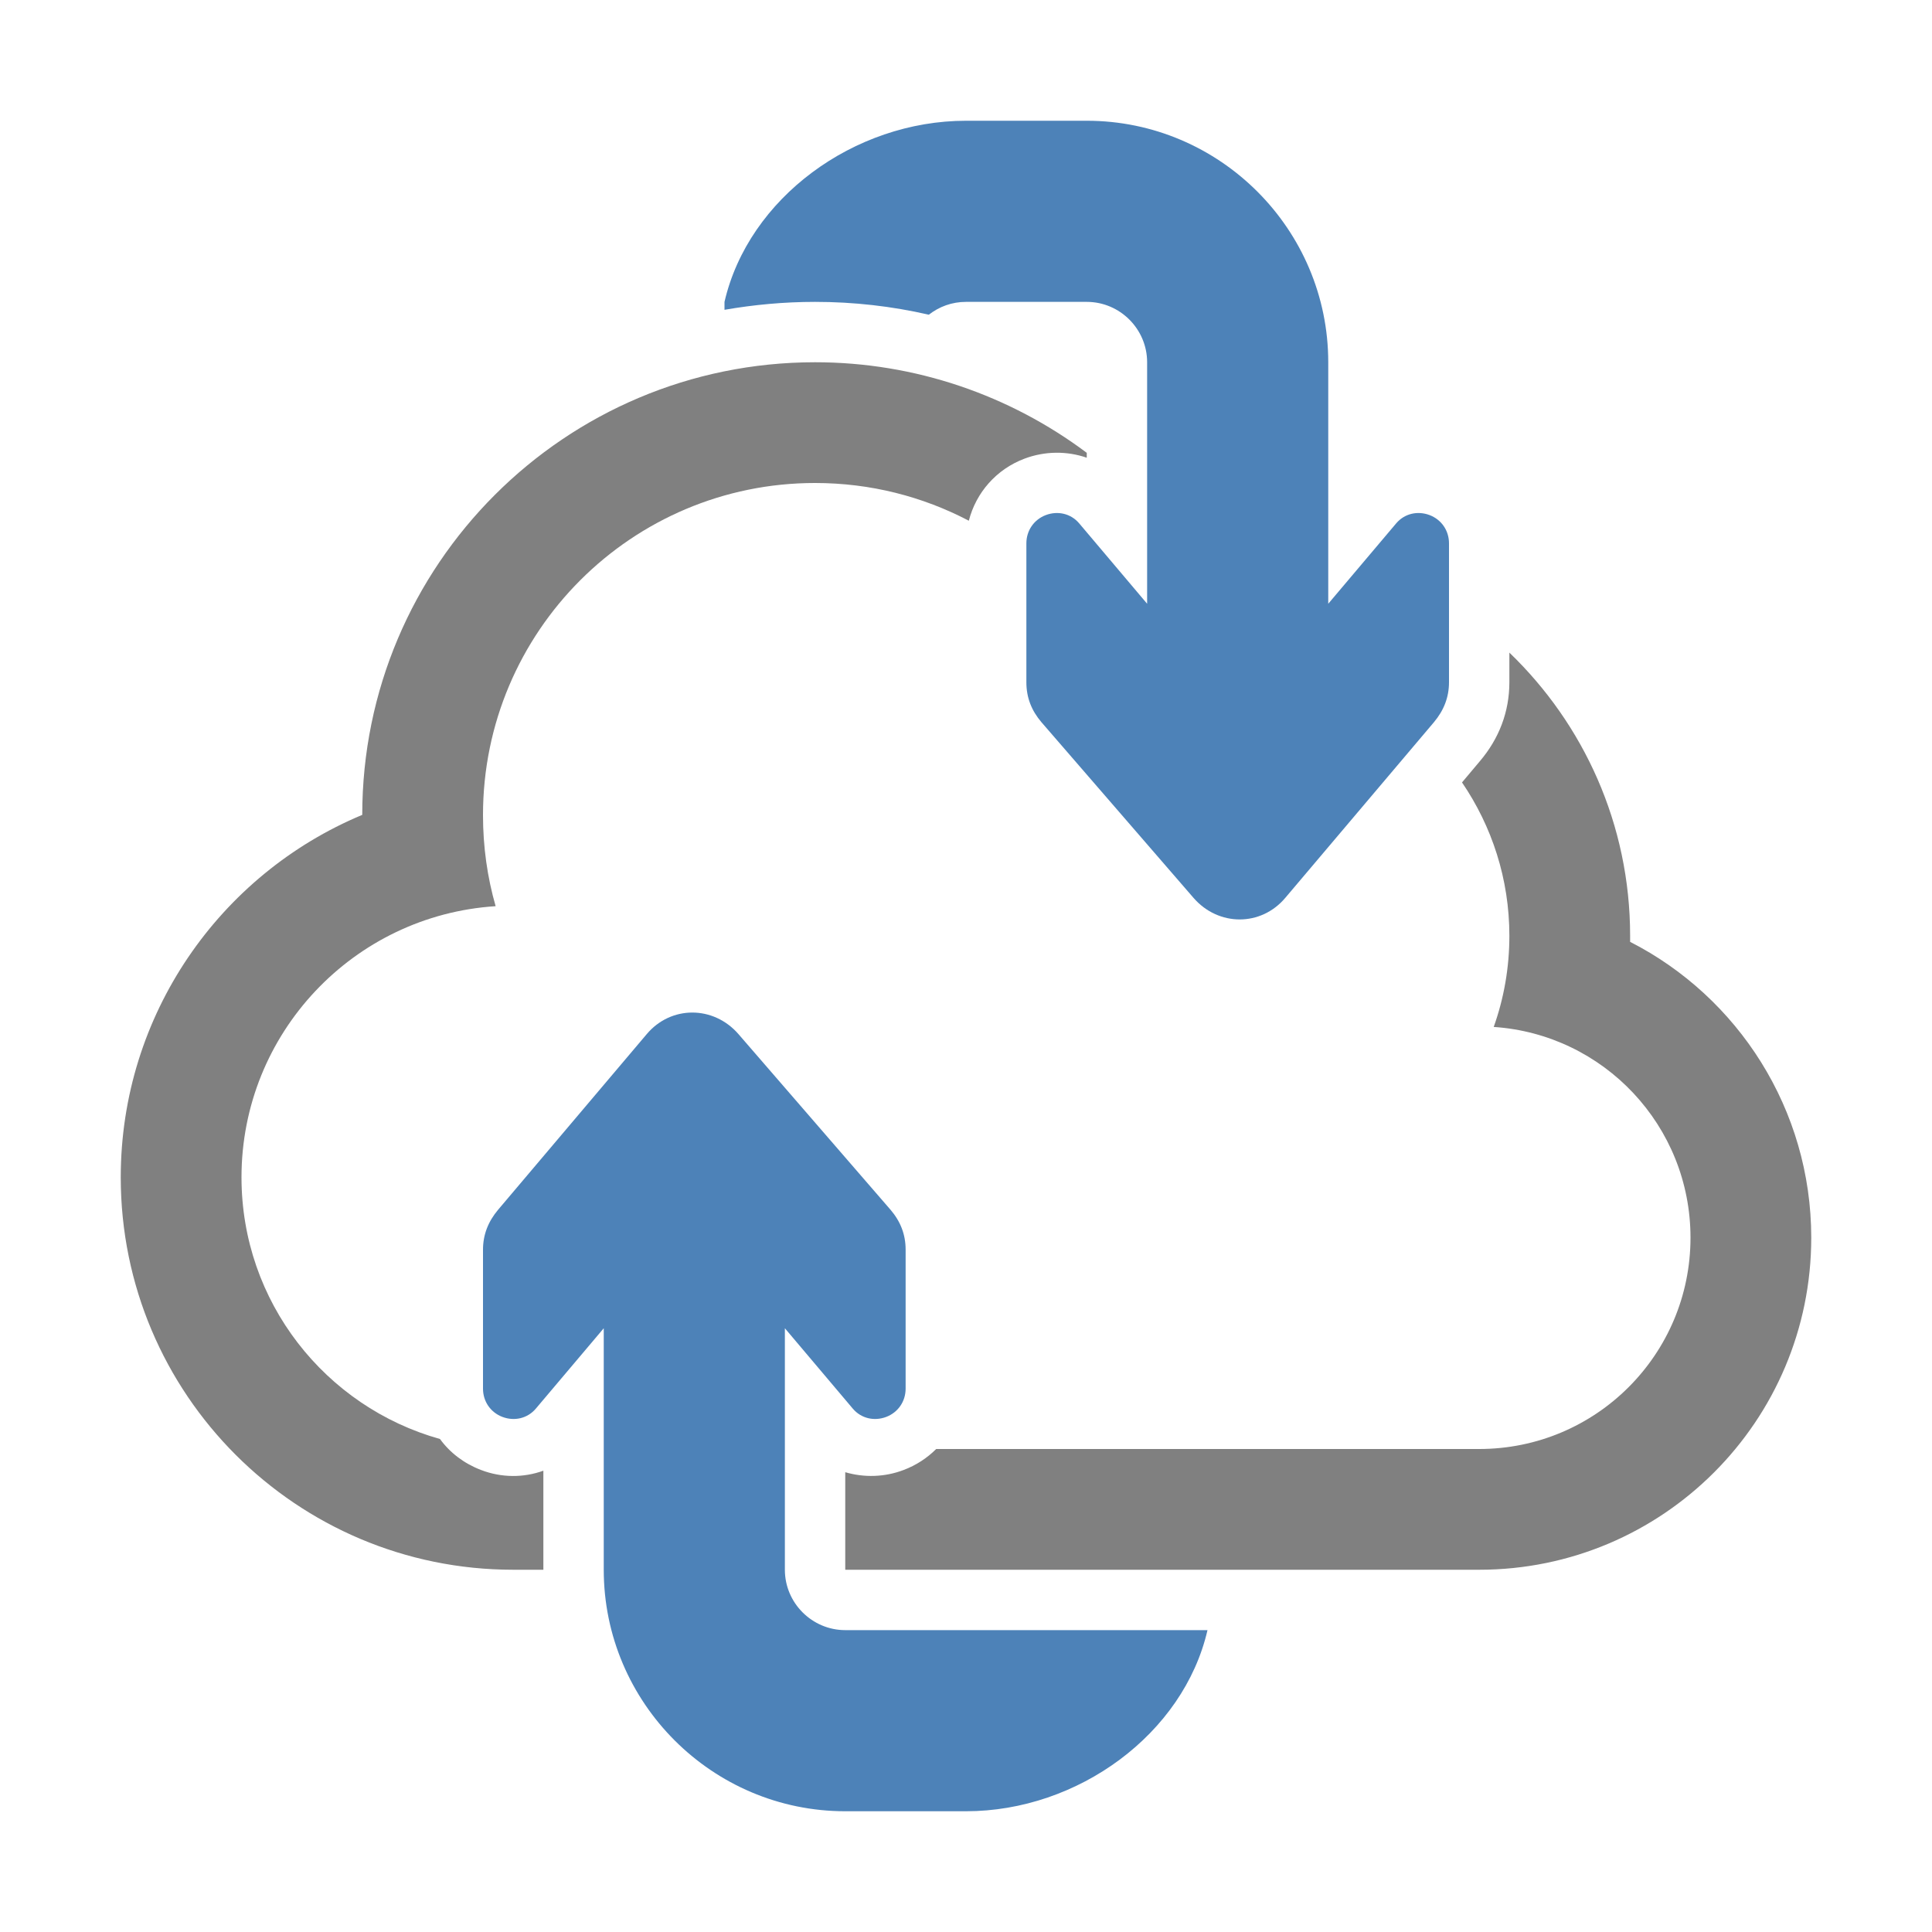 <svg xmlns="http://www.w3.org/2000/svg" width="1024" height="1024" shape-rendering="geometricPrecision" text-rendering="geometricPrecision" image-rendering="optimizeQuality" clip-rule="evenodd" viewBox="0 0 10240 10240"><title>cloud_refresh icon</title><desc>cloud_refresh icon from the IconExperience.com O-Collection. Copyright by INCORS GmbH (www.incors.com).</desc><path fill="gray" d="M1920 4319c0-1325 1075-2399 2400-2399 531 0 1033 175 1440 480v26c-104-36-221-36-330 5-149 56-257 180-295 329-244-128-521-200-815-200-972 0-1760 788-1760 1760 0 168 23 330 67 483-752 48-1347 673-1347 1437 0 661 445 1217 1052 1387 53 73 128 130 217 164 109 42 226 42 331 4v525h-160c-1149 0-2080-931-2080-2080 0-861 525-1606 1280-1921zm6080-860c394 379 640 911 640 1501v32c572 292 960 888 960 1568 0 972-788 1760-1760 1760H4480v-517c99 29 208 27 310-12 66-25 124-63 172-111h2878c619 0 1120-501 1120-1120 0-593-460-1078-1043-1117 54-151 83-314 83-483 0-302-93-581-251-813l95-113c101-119 156-261 156-418v-157z"/><path fill="#4D82B8" d="M4800 6624v736c0 68-40 126-103 150-64 24-133 8-177-44l-360-426v1280c0 176 144 320 320 320h1920c-127 550-686 960-1280 960h-640c-705 0-1280-575-1280-1280V7040l-360 426c-44 52-113 68-177 44-63-24-103-82-103-150v-736c0-81 28-150 80-212l787-930c129-154 355-153 487-1l806 931c53 62 80 131 80 212zM5440 3616v-736c0-68 40-126 103-150 64-24 133-8 177 44l360 426V1920c0-176-144-320-320-320h-640c-74 0-142 25-197 68-196-45-398-68-603-68-164 0-324 15-480 42v-42c127-550 686-960 1280-960h640c705 0 1280 575 1280 1280v1280l360-426c44-52 113-68 177-44 63 24 103 82 103 150v736c0 81-28 150-80 212l-787 930c-129 154-355 153-487 1l-806-931c-53-62-80-131-80-212z"/></svg>